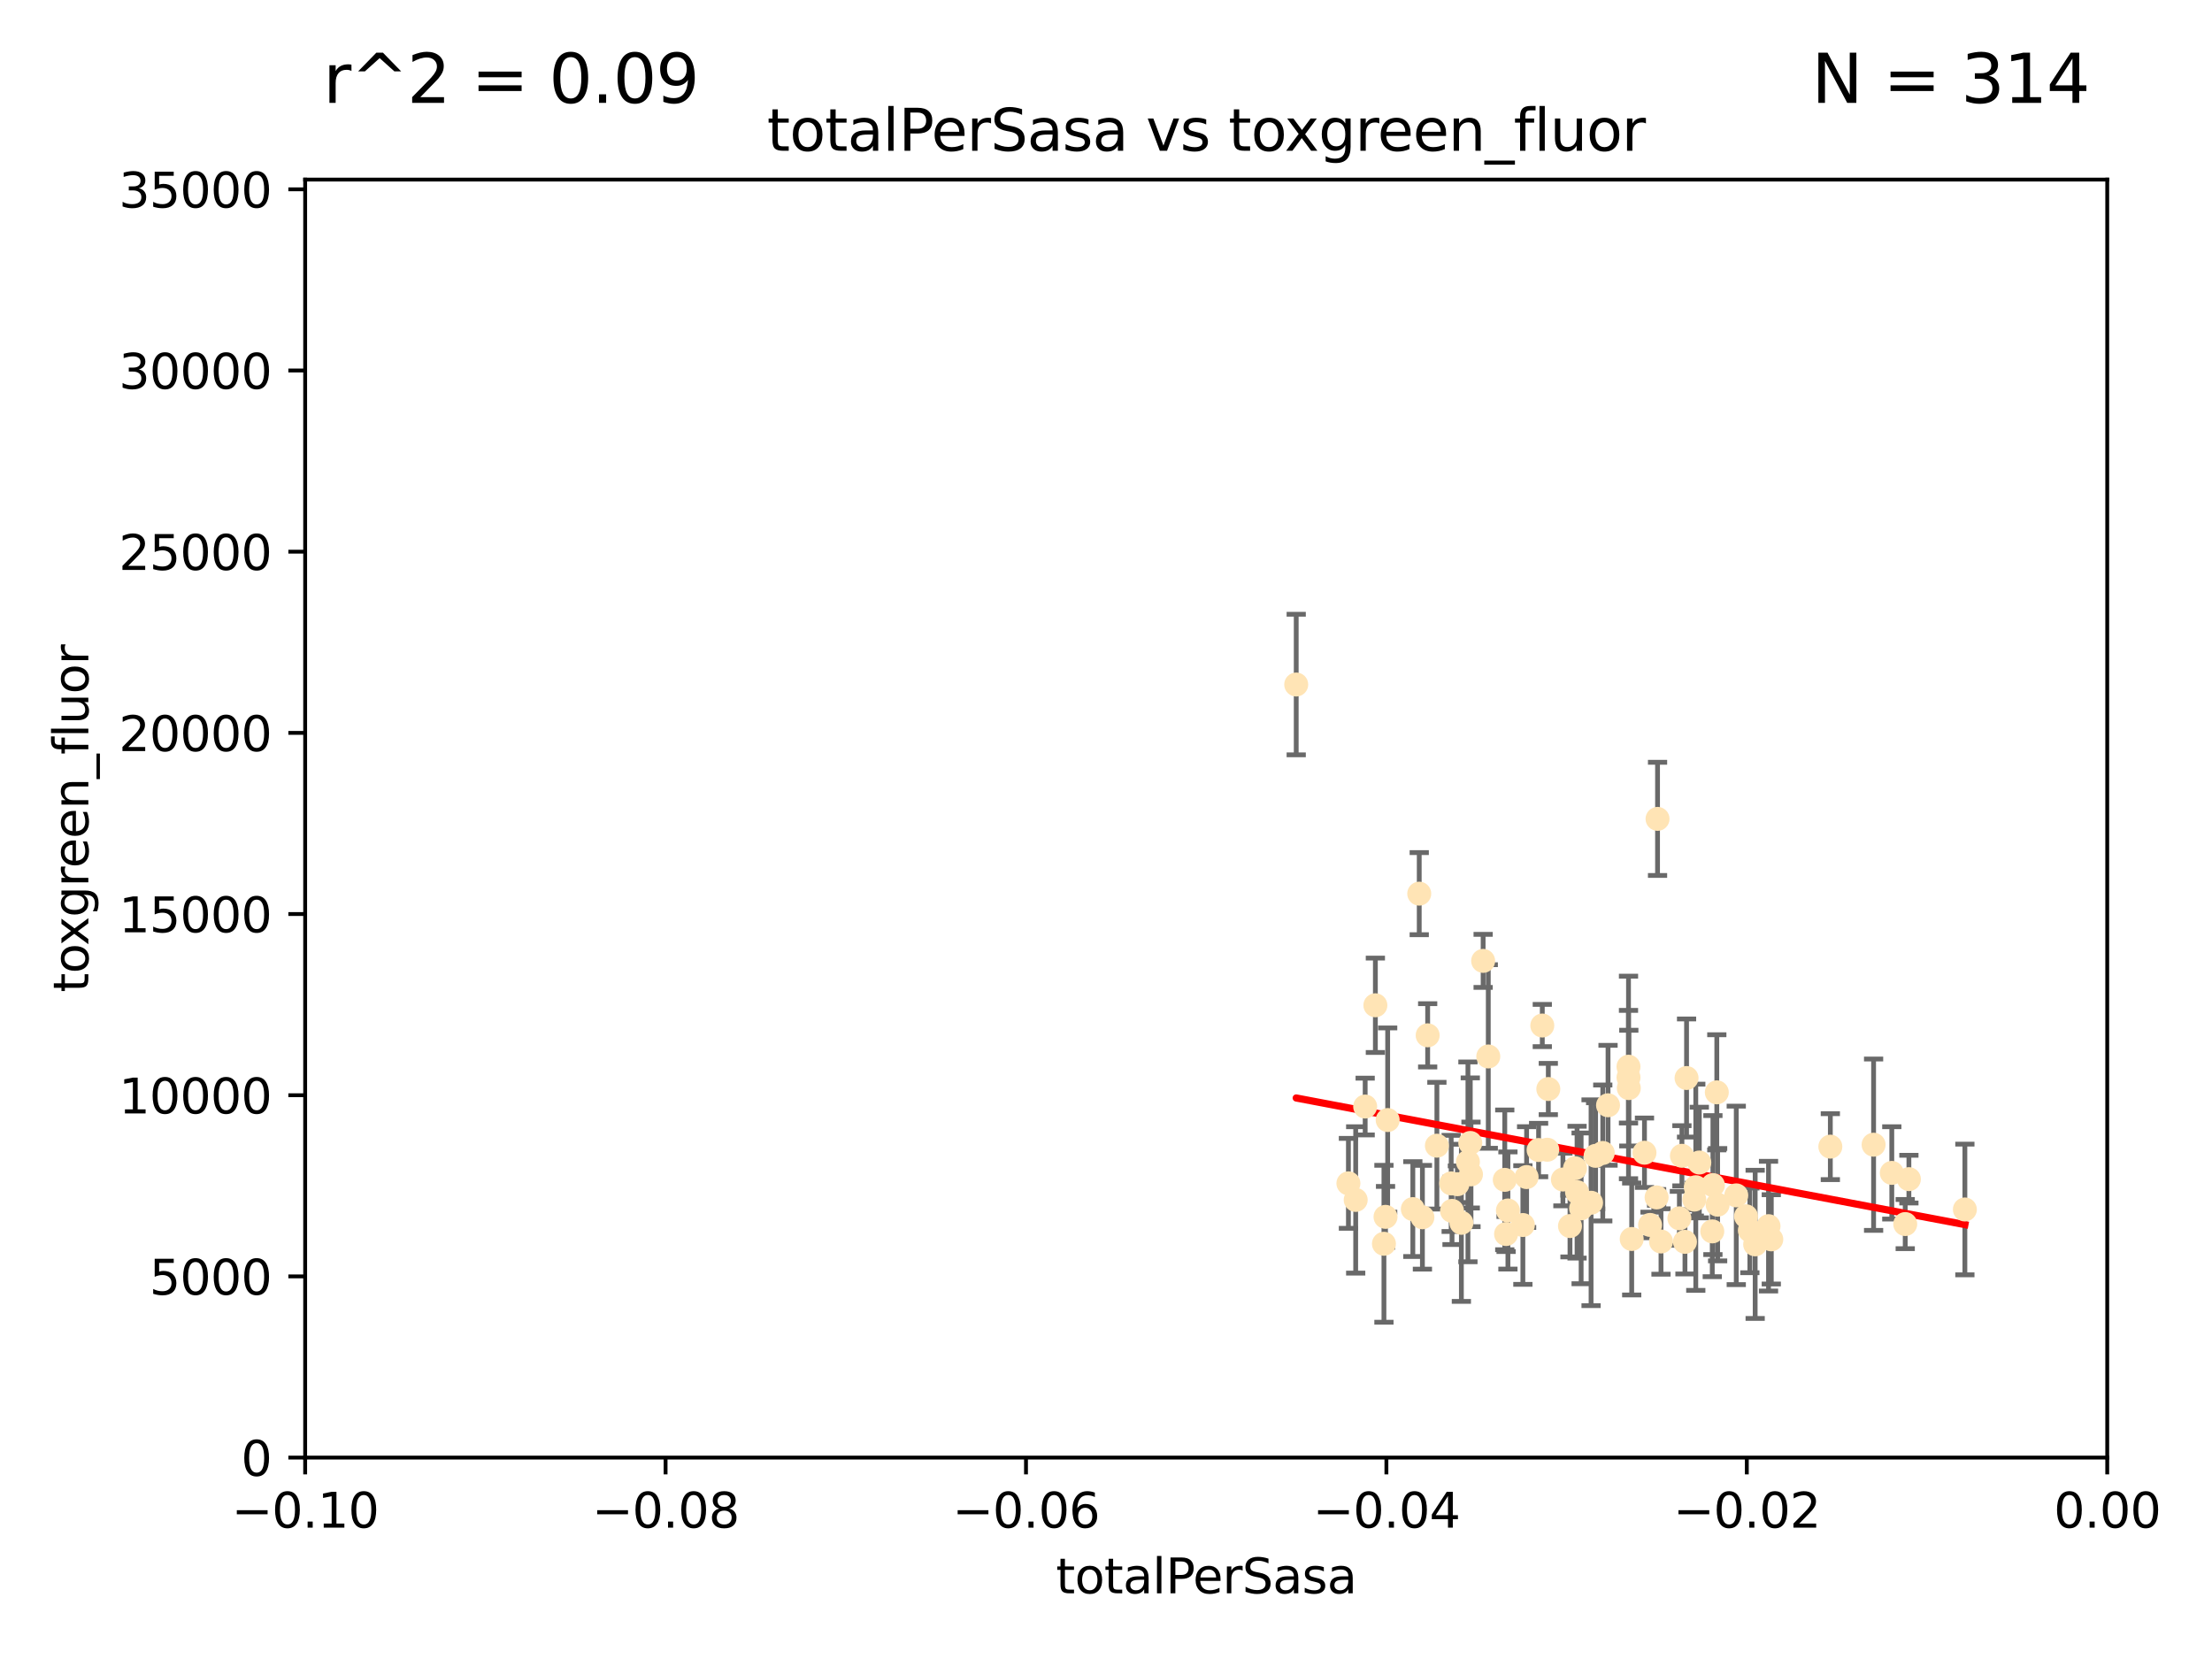 <?xml version="1.0" encoding="utf-8" standalone="no"?>
<!DOCTYPE svg PUBLIC "-//W3C//DTD SVG 1.1//EN"
  "http://www.w3.org/Graphics/SVG/1.1/DTD/svg11.dtd">
<svg xmlns:xlink="http://www.w3.org/1999/xlink" width="460.8pt" height="345.6pt" viewBox="0 0 460.8 345.6" xmlns="http://www.w3.org/2000/svg" version="1.1">
 <defs>
  <style type="text/css">*{stroke-linejoin: round; stroke-linecap: butt}</style>
 </defs>
 <g id="figure_1">
  <g id="patch_1">
   <path d="M 0 345.6 
L 460.8 345.6 
L 460.8 0 
L 0 0 
z
" style="fill: #ffffff"/>
  </g>
  <g id="axes_1">
   <g id="patch_2">
    <path d="M 63.571 303.64 
L 438.975 303.64 
L 438.975 37.411 
L 63.571 37.411 
z
" style="fill: #ffffff"/>
   </g>
   <g id="PathCollection_1">
    <defs>
     <path id="mf06cd97aeb" d="M 0 1.118 
C 0.297 1.118 0.581 1 0.791 0.791 
C 1 0.581 1.118 0.297 1.118 0 
C 1.118 -0.297 1 -0.581 0.791 -0.791 
C 0.581 -1 0.297 -1.118 0 -1.118 
C -0.297 -1.118 -0.581 -1 -0.791 -0.791 
C -1 -0.581 -1.118 -0.297 -1.118 0 
C -1.118 0.297 -1 0.581 -0.791 0.791 
C -0.581 1 -0.297 1.118 0 1.118 
z
" style="stroke: #ffe4b5"/>
    </defs>
    <g clip-path="url(#pb84478019d)">
     <use xlink:href="#mf06cd97aeb" x="284.39" y="230.512" style="fill: #ffe4b5; stroke: #ffe4b5"/>
     <use xlink:href="#mf06cd97aeb" x="289.078" y="233.326" style="fill: #ffe4b5; stroke: #ffe4b5"/>
     <use xlink:href="#mf06cd97aeb" x="270.025" y="142.599" style="fill: #ffe4b5; stroke: #ffe4b5"/>
     <use xlink:href="#mf06cd97aeb" x="280.899" y="246.513" style="fill: #ffe4b5; stroke: #ffe4b5"/>
     <use xlink:href="#mf06cd97aeb" x="288.299" y="259.1" style="fill: #ffe4b5; stroke: #ffe4b5"/>
     <use xlink:href="#mf06cd97aeb" x="302.483" y="252.25" style="fill: #ffe4b5; stroke: #ffe4b5"/>
     <use xlink:href="#mf06cd97aeb" x="296.316" y="253.578" style="fill: #ffe4b5; stroke: #ffe4b5"/>
     <use xlink:href="#mf06cd97aeb" x="297.409" y="215.675" style="fill: #ffe4b5; stroke: #ffe4b5"/>
     <use xlink:href="#mf06cd97aeb" x="286.516" y="209.418" style="fill: #ffe4b5; stroke: #ffe4b5"/>
     <use xlink:href="#mf06cd97aeb" x="308.965" y="200.169" style="fill: #ffe4b5; stroke: #ffe4b5"/>
     <use xlink:href="#mf06cd97aeb" x="304.432" y="254.736" style="fill: #ffe4b5; stroke: #ffe4b5"/>
     <use xlink:href="#mf06cd97aeb" x="306.432" y="244.641" style="fill: #ffe4b5; stroke: #ffe4b5"/>
     <use xlink:href="#mf06cd97aeb" x="303.604" y="246.695" style="fill: #ffe4b5; stroke: #ffe4b5"/>
     <use xlink:href="#mf06cd97aeb" x="317.243" y="255.194" style="fill: #ffe4b5; stroke: #ffe4b5"/>
     <use xlink:href="#mf06cd97aeb" x="295.653" y="186.164" style="fill: #ffe4b5; stroke: #ffe4b5"/>
     <use xlink:href="#mf06cd97aeb" x="294.318" y="251.873" style="fill: #ffe4b5; stroke: #ffe4b5"/>
     <use xlink:href="#mf06cd97aeb" x="313.471" y="245.785" style="fill: #ffe4b5; stroke: #ffe4b5"/>
     <use xlink:href="#mf06cd97aeb" x="322.33" y="239.511" style="fill: #ffe4b5; stroke: #ffe4b5"/>
     <use xlink:href="#mf06cd97aeb" x="314.128" y="252.168" style="fill: #ffe4b5; stroke: #ffe4b5"/>
     <use xlink:href="#mf06cd97aeb" x="305.797" y="242.038" style="fill: #ffe4b5; stroke: #ffe4b5"/>
     <use xlink:href="#mf06cd97aeb" x="302.307" y="246.526" style="fill: #ffe4b5; stroke: #ffe4b5"/>
     <use xlink:href="#mf06cd97aeb" x="288.63" y="253.493" style="fill: #ffe4b5; stroke: #ffe4b5"/>
     <use xlink:href="#mf06cd97aeb" x="299.33" y="238.667" style="fill: #ffe4b5; stroke: #ffe4b5"/>
     <use xlink:href="#mf06cd97aeb" x="310.037" y="220.081" style="fill: #ffe4b5; stroke: #ffe4b5"/>
     <use xlink:href="#mf06cd97aeb" x="328.107" y="243.37" style="fill: #ffe4b5; stroke: #ffe4b5"/>
     <use xlink:href="#mf06cd97aeb" x="306.286" y="238.096" style="fill: #ffe4b5; stroke: #ffe4b5"/>
     <use xlink:href="#mf06cd97aeb" x="322.541" y="226.862" style="fill: #ffe4b5; stroke: #ffe4b5"/>
     <use xlink:href="#mf06cd97aeb" x="313.744" y="257.071" style="fill: #ffe4b5; stroke: #ffe4b5"/>
     <use xlink:href="#mf06cd97aeb" x="327.058" y="255.411" style="fill: #ffe4b5; stroke: #ffe4b5"/>
     <use xlink:href="#mf06cd97aeb" x="332.397" y="240.784" style="fill: #ffe4b5; stroke: #ffe4b5"/>
     <use xlink:href="#mf06cd97aeb" x="325.581" y="245.717" style="fill: #ffe4b5; stroke: #ffe4b5"/>
     <use xlink:href="#mf06cd97aeb" x="334.983" y="230.248" style="fill: #ffe4b5; stroke: #ffe4b5"/>
     <use xlink:href="#mf06cd97aeb" x="339.247" y="224.454" style="fill: #ffe4b5; stroke: #ffe4b5"/>
     <use xlink:href="#mf06cd97aeb" x="339.311" y="226.673" style="fill: #ffe4b5; stroke: #ffe4b5"/>
     <use xlink:href="#mf06cd97aeb" x="320.518" y="239.57" style="fill: #ffe4b5; stroke: #ffe4b5"/>
     <use xlink:href="#mf06cd97aeb" x="318.02" y="245.207" style="fill: #ffe4b5; stroke: #ffe4b5"/>
     <use xlink:href="#mf06cd97aeb" x="333.886" y="240.184" style="fill: #ffe4b5; stroke: #ffe4b5"/>
     <use xlink:href="#mf06cd97aeb" x="282.415" y="249.966" style="fill: #ffe4b5; stroke: #ffe4b5"/>
     <use xlink:href="#mf06cd97aeb" x="328.529" y="248.35" style="fill: #ffe4b5; stroke: #ffe4b5"/>
     <use xlink:href="#mf06cd97aeb" x="342.575" y="240.133" style="fill: #ffe4b5; stroke: #ffe4b5"/>
     <use xlink:href="#mf06cd97aeb" x="339.914" y="258.105" style="fill: #ffe4b5; stroke: #ffe4b5"/>
     <use xlink:href="#mf06cd97aeb" x="339.245" y="222.211" style="fill: #ffe4b5; stroke: #ffe4b5"/>
     <use xlink:href="#mf06cd97aeb" x="329.378" y="251.723" style="fill: #ffe4b5; stroke: #ffe4b5"/>
     <use xlink:href="#mf06cd97aeb" x="331.449" y="250.554" style="fill: #ffe4b5; stroke: #ffe4b5"/>
     <use xlink:href="#mf06cd97aeb" x="353.998" y="242.174" style="fill: #ffe4b5; stroke: #ffe4b5"/>
     <use xlink:href="#mf06cd97aeb" x="345.296" y="170.586" style="fill: #ffe4b5; stroke: #ffe4b5"/>
     <use xlink:href="#mf06cd97aeb" x="350.376" y="240.771" style="fill: #ffe4b5; stroke: #ffe4b5"/>
     <use xlink:href="#mf06cd97aeb" x="356.698" y="256.522" style="fill: #ffe4b5; stroke: #ffe4b5"/>
     <use xlink:href="#mf06cd97aeb" x="352.953" y="249.896" style="fill: #ffe4b5; stroke: #ffe4b5"/>
     <use xlink:href="#mf06cd97aeb" x="345.099" y="249.439" style="fill: #ffe4b5; stroke: #ffe4b5"/>
     <use xlink:href="#mf06cd97aeb" x="351.34" y="224.57" style="fill: #ffe4b5; stroke: #ffe4b5"/>
     <use xlink:href="#mf06cd97aeb" x="357.642" y="227.553" style="fill: #ffe4b5; stroke: #ffe4b5"/>
     <use xlink:href="#mf06cd97aeb" x="351.008" y="258.701" style="fill: #ffe4b5; stroke: #ffe4b5"/>
     <use xlink:href="#mf06cd97aeb" x="361.694" y="249.018" style="fill: #ffe4b5; stroke: #ffe4b5"/>
     <use xlink:href="#mf06cd97aeb" x="363.723" y="253.376" style="fill: #ffe4b5; stroke: #ffe4b5"/>
     <use xlink:href="#mf06cd97aeb" x="349.846" y="253.804" style="fill: #ffe4b5; stroke: #ffe4b5"/>
     <use xlink:href="#mf06cd97aeb" x="356.831" y="246.875" style="fill: #ffe4b5; stroke: #ffe4b5"/>
     <use xlink:href="#mf06cd97aeb" x="364.53" y="256.316" style="fill: #ffe4b5; stroke: #ffe4b5"/>
     <use xlink:href="#mf06cd97aeb" x="321.289" y="213.635" style="fill: #ffe4b5; stroke: #ffe4b5"/>
     <use xlink:href="#mf06cd97aeb" x="357.814" y="250.957" style="fill: #ffe4b5; stroke: #ffe4b5"/>
     <use xlink:href="#mf06cd97aeb" x="365.633" y="259.223" style="fill: #ffe4b5; stroke: #ffe4b5"/>
     <use xlink:href="#mf06cd97aeb" x="353.263" y="247.324" style="fill: #ffe4b5; stroke: #ffe4b5"/>
     <use xlink:href="#mf06cd97aeb" x="368.993" y="258.18" style="fill: #ffe4b5; stroke: #ffe4b5"/>
     <use xlink:href="#mf06cd97aeb" x="346.017" y="258.627" style="fill: #ffe4b5; stroke: #ffe4b5"/>
     <use xlink:href="#mf06cd97aeb" x="368.416" y="255.432" style="fill: #ffe4b5; stroke: #ffe4b5"/>
     <use xlink:href="#mf06cd97aeb" x="343.735" y="255.174" style="fill: #ffe4b5; stroke: #ffe4b5"/>
     <use xlink:href="#mf06cd97aeb" x="381.293" y="238.868" style="fill: #ffe4b5; stroke: #ffe4b5"/>
     <use xlink:href="#mf06cd97aeb" x="390.305" y="238.461" style="fill: #ffe4b5; stroke: #ffe4b5"/>
     <use xlink:href="#mf06cd97aeb" x="396.893" y="254.995" style="fill: #ffe4b5; stroke: #ffe4b5"/>
     <use xlink:href="#mf06cd97aeb" x="397.658" y="245.636" style="fill: #ffe4b5; stroke: #ffe4b5"/>
     <use xlink:href="#mf06cd97aeb" x="394.096" y="244.334" style="fill: #ffe4b5; stroke: #ffe4b5"/>
     <use xlink:href="#mf06cd97aeb" x="409.32" y="251.956" style="fill: #ffe4b5; stroke: #ffe4b5"/>
    </g>
   </g>
   <g id="matplotlib.axis_1">
    <g id="xtick_1">
     <g id="line2d_1">
      <defs>
       <path id="me22b6d411d" d="M 0 0 
L 0 3.5 
" style="stroke: #000000; stroke-width: 0.8"/>
      </defs>
      <g>
       <use xlink:href="#me22b6d411d" x="63.571" y="303.64" style="stroke: #000000; stroke-width: 0.8"/>
      </g>
     </g>
     <g id="text_1">
      <!-- −0.10 -->
      <g transform="translate(48.249 318.238)scale(0.1 -0.1)">
       <defs>
        <path id="DejaVuSans-2212" d="M 678 2272 
L 4684 2272 
L 4684 1741 
L 678 1741 
L 678 2272 
z
" transform="scale(0.016)"/>
        <path id="DejaVuSans-30" d="M 2034 4250 
Q 1547 4250 1301 3770 
Q 1056 3291 1056 2328 
Q 1056 1369 1301 889 
Q 1547 409 2034 409 
Q 2525 409 2770 889 
Q 3016 1369 3016 2328 
Q 3016 3291 2770 3770 
Q 2525 4250 2034 4250 
z
M 2034 4750 
Q 2819 4750 3233 4129 
Q 3647 3509 3647 2328 
Q 3647 1150 3233 529 
Q 2819 -91 2034 -91 
Q 1250 -91 836 529 
Q 422 1150 422 2328 
Q 422 3509 836 4129 
Q 1250 4750 2034 4750 
z
" transform="scale(0.016)"/>
        <path id="DejaVuSans-2e" d="M 684 794 
L 1344 794 
L 1344 0 
L 684 0 
L 684 794 
z
" transform="scale(0.016)"/>
        <path id="DejaVuSans-31" d="M 794 531 
L 1825 531 
L 1825 4091 
L 703 3866 
L 703 4441 
L 1819 4666 
L 2450 4666 
L 2450 531 
L 3481 531 
L 3481 0 
L 794 0 
L 794 531 
z
" transform="scale(0.016)"/>
       </defs>
       <use xlink:href="#DejaVuSans-2212"/>
       <use xlink:href="#DejaVuSans-30" x="83.789"/>
       <use xlink:href="#DejaVuSans-2e" x="147.412"/>
       <use xlink:href="#DejaVuSans-31" x="179.199"/>
       <use xlink:href="#DejaVuSans-30" x="242.822"/>
      </g>
     </g>
    </g>
    <g id="xtick_2">
     <g id="line2d_2">
      <g>
       <use xlink:href="#me22b6d411d" x="138.652" y="303.64" style="stroke: #000000; stroke-width: 0.8"/>
      </g>
     </g>
     <g id="text_2">
      <!-- −0.08 -->
      <g transform="translate(123.329 318.238)scale(0.1 -0.1)">
       <defs>
        <path id="DejaVuSans-38" d="M 2034 2216 
Q 1584 2216 1326 1975 
Q 1069 1734 1069 1313 
Q 1069 891 1326 650 
Q 1584 409 2034 409 
Q 2484 409 2743 651 
Q 3003 894 3003 1313 
Q 3003 1734 2745 1975 
Q 2488 2216 2034 2216 
z
M 1403 2484 
Q 997 2584 770 2862 
Q 544 3141 544 3541 
Q 544 4100 942 4425 
Q 1341 4750 2034 4750 
Q 2731 4750 3128 4425 
Q 3525 4100 3525 3541 
Q 3525 3141 3298 2862 
Q 3072 2584 2669 2484 
Q 3125 2378 3379 2068 
Q 3634 1759 3634 1313 
Q 3634 634 3220 271 
Q 2806 -91 2034 -91 
Q 1263 -91 848 271 
Q 434 634 434 1313 
Q 434 1759 690 2068 
Q 947 2378 1403 2484 
z
M 1172 3481 
Q 1172 3119 1398 2916 
Q 1625 2713 2034 2713 
Q 2441 2713 2670 2916 
Q 2900 3119 2900 3481 
Q 2900 3844 2670 4047 
Q 2441 4250 2034 4250 
Q 1625 4250 1398 4047 
Q 1172 3844 1172 3481 
z
" transform="scale(0.016)"/>
       </defs>
       <use xlink:href="#DejaVuSans-2212"/>
       <use xlink:href="#DejaVuSans-30" x="83.789"/>
       <use xlink:href="#DejaVuSans-2e" x="147.412"/>
       <use xlink:href="#DejaVuSans-30" x="179.199"/>
       <use xlink:href="#DejaVuSans-38" x="242.822"/>
      </g>
     </g>
    </g>
    <g id="xtick_3">
     <g id="line2d_3">
      <g>
       <use xlink:href="#me22b6d411d" x="213.733" y="303.64" style="stroke: #000000; stroke-width: 0.8"/>
      </g>
     </g>
     <g id="text_3">
      <!-- −0.06 -->
      <g transform="translate(198.41 318.238)scale(0.1 -0.1)">
       <defs>
        <path id="DejaVuSans-36" d="M 2113 2584 
Q 1688 2584 1439 2293 
Q 1191 2003 1191 1497 
Q 1191 994 1439 701 
Q 1688 409 2113 409 
Q 2538 409 2786 701 
Q 3034 994 3034 1497 
Q 3034 2003 2786 2293 
Q 2538 2584 2113 2584 
z
M 3366 4563 
L 3366 3988 
Q 3128 4100 2886 4159 
Q 2644 4219 2406 4219 
Q 1781 4219 1451 3797 
Q 1122 3375 1075 2522 
Q 1259 2794 1537 2939 
Q 1816 3084 2150 3084 
Q 2853 3084 3261 2657 
Q 3669 2231 3669 1497 
Q 3669 778 3244 343 
Q 2819 -91 2113 -91 
Q 1303 -91 875 529 
Q 447 1150 447 2328 
Q 447 3434 972 4092 
Q 1497 4750 2381 4750 
Q 2619 4750 2861 4703 
Q 3103 4656 3366 4563 
z
" transform="scale(0.016)"/>
       </defs>
       <use xlink:href="#DejaVuSans-2212"/>
       <use xlink:href="#DejaVuSans-30" x="83.789"/>
       <use xlink:href="#DejaVuSans-2e" x="147.412"/>
       <use xlink:href="#DejaVuSans-30" x="179.199"/>
       <use xlink:href="#DejaVuSans-36" x="242.822"/>
      </g>
     </g>
    </g>
    <g id="xtick_4">
     <g id="line2d_4">
      <g>
       <use xlink:href="#me22b6d411d" x="288.813" y="303.64" style="stroke: #000000; stroke-width: 0.8"/>
      </g>
     </g>
     <g id="text_4">
      <!-- −0.04 -->
      <g transform="translate(273.491 318.238)scale(0.1 -0.1)">
       <defs>
        <path id="DejaVuSans-34" d="M 2419 4116 
L 825 1625 
L 2419 1625 
L 2419 4116 
z
M 2253 4666 
L 3047 4666 
L 3047 1625 
L 3713 1625 
L 3713 1100 
L 3047 1100 
L 3047 0 
L 2419 0 
L 2419 1100 
L 313 1100 
L 313 1709 
L 2253 4666 
z
" transform="scale(0.016)"/>
       </defs>
       <use xlink:href="#DejaVuSans-2212"/>
       <use xlink:href="#DejaVuSans-30" x="83.789"/>
       <use xlink:href="#DejaVuSans-2e" x="147.412"/>
       <use xlink:href="#DejaVuSans-30" x="179.199"/>
       <use xlink:href="#DejaVuSans-34" x="242.822"/>
      </g>
     </g>
    </g>
    <g id="xtick_5">
     <g id="line2d_5">
      <g>
       <use xlink:href="#me22b6d411d" x="363.894" y="303.64" style="stroke: #000000; stroke-width: 0.8"/>
      </g>
     </g>
     <g id="text_5">
      <!-- −0.02 -->
      <g transform="translate(348.572 318.238)scale(0.1 -0.1)">
       <defs>
        <path id="DejaVuSans-32" d="M 1228 531 
L 3431 531 
L 3431 0 
L 469 0 
L 469 531 
Q 828 903 1448 1529 
Q 2069 2156 2228 2338 
Q 2531 2678 2651 2914 
Q 2772 3150 2772 3378 
Q 2772 3750 2511 3984 
Q 2250 4219 1831 4219 
Q 1534 4219 1204 4116 
Q 875 4013 500 3803 
L 500 4441 
Q 881 4594 1212 4672 
Q 1544 4750 1819 4750 
Q 2544 4750 2975 4387 
Q 3406 4025 3406 3419 
Q 3406 3131 3298 2873 
Q 3191 2616 2906 2266 
Q 2828 2175 2409 1742 
Q 1991 1309 1228 531 
z
" transform="scale(0.016)"/>
       </defs>
       <use xlink:href="#DejaVuSans-2212"/>
       <use xlink:href="#DejaVuSans-30" x="83.789"/>
       <use xlink:href="#DejaVuSans-2e" x="147.412"/>
       <use xlink:href="#DejaVuSans-30" x="179.199"/>
       <use xlink:href="#DejaVuSans-32" x="242.822"/>
      </g>
     </g>
    </g>
    <g id="xtick_6">
     <g id="line2d_6">
      <g>
       <use xlink:href="#me22b6d411d" x="438.975" y="303.64" style="stroke: #000000; stroke-width: 0.8"/>
      </g>
     </g>
     <g id="text_6">
      <!-- 0.00 -->
      <g transform="translate(427.842 318.238)scale(0.1 -0.1)">
       <use xlink:href="#DejaVuSans-30"/>
       <use xlink:href="#DejaVuSans-2e" x="63.623"/>
       <use xlink:href="#DejaVuSans-30" x="95.41"/>
       <use xlink:href="#DejaVuSans-30" x="159.033"/>
      </g>
     </g>
    </g>
    <g id="text_7">
     <!-- totalPerSasa -->
     <g transform="translate(219.968 331.917)scale(0.1 -0.1)">
      <defs>
       <path id="DejaVuSans-74" d="M 1172 4494 
L 1172 3500 
L 2356 3500 
L 2356 3053 
L 1172 3053 
L 1172 1153 
Q 1172 725 1289 603 
Q 1406 481 1766 481 
L 2356 481 
L 2356 0 
L 1766 0 
Q 1100 0 847 248 
Q 594 497 594 1153 
L 594 3053 
L 172 3053 
L 172 3500 
L 594 3500 
L 594 4494 
L 1172 4494 
z
" transform="scale(0.016)"/>
       <path id="DejaVuSans-6f" d="M 1959 3097 
Q 1497 3097 1228 2736 
Q 959 2375 959 1747 
Q 959 1119 1226 758 
Q 1494 397 1959 397 
Q 2419 397 2687 759 
Q 2956 1122 2956 1747 
Q 2956 2369 2687 2733 
Q 2419 3097 1959 3097 
z
M 1959 3584 
Q 2709 3584 3137 3096 
Q 3566 2609 3566 1747 
Q 3566 888 3137 398 
Q 2709 -91 1959 -91 
Q 1206 -91 779 398 
Q 353 888 353 1747 
Q 353 2609 779 3096 
Q 1206 3584 1959 3584 
z
" transform="scale(0.016)"/>
       <path id="DejaVuSans-61" d="M 2194 1759 
Q 1497 1759 1228 1600 
Q 959 1441 959 1056 
Q 959 750 1161 570 
Q 1363 391 1709 391 
Q 2188 391 2477 730 
Q 2766 1069 2766 1631 
L 2766 1759 
L 2194 1759 
z
M 3341 1997 
L 3341 0 
L 2766 0 
L 2766 531 
Q 2569 213 2275 61 
Q 1981 -91 1556 -91 
Q 1019 -91 701 211 
Q 384 513 384 1019 
Q 384 1609 779 1909 
Q 1175 2209 1959 2209 
L 2766 2209 
L 2766 2266 
Q 2766 2663 2505 2880 
Q 2244 3097 1772 3097 
Q 1472 3097 1187 3025 
Q 903 2953 641 2809 
L 641 3341 
Q 956 3463 1253 3523 
Q 1550 3584 1831 3584 
Q 2591 3584 2966 3190 
Q 3341 2797 3341 1997 
z
" transform="scale(0.016)"/>
       <path id="DejaVuSans-6c" d="M 603 4863 
L 1178 4863 
L 1178 0 
L 603 0 
L 603 4863 
z
" transform="scale(0.016)"/>
       <path id="DejaVuSans-50" d="M 1259 4147 
L 1259 2394 
L 2053 2394 
Q 2494 2394 2734 2622 
Q 2975 2850 2975 3272 
Q 2975 3691 2734 3919 
Q 2494 4147 2053 4147 
L 1259 4147 
z
M 628 4666 
L 2053 4666 
Q 2838 4666 3239 4311 
Q 3641 3956 3641 3272 
Q 3641 2581 3239 2228 
Q 2838 1875 2053 1875 
L 1259 1875 
L 1259 0 
L 628 0 
L 628 4666 
z
" transform="scale(0.016)"/>
       <path id="DejaVuSans-65" d="M 3597 1894 
L 3597 1613 
L 953 1613 
Q 991 1019 1311 708 
Q 1631 397 2203 397 
Q 2534 397 2845 478 
Q 3156 559 3463 722 
L 3463 178 
Q 3153 47 2828 -22 
Q 2503 -91 2169 -91 
Q 1331 -91 842 396 
Q 353 884 353 1716 
Q 353 2575 817 3079 
Q 1281 3584 2069 3584 
Q 2775 3584 3186 3129 
Q 3597 2675 3597 1894 
z
M 3022 2063 
Q 3016 2534 2758 2815 
Q 2500 3097 2075 3097 
Q 1594 3097 1305 2825 
Q 1016 2553 972 2059 
L 3022 2063 
z
" transform="scale(0.016)"/>
       <path id="DejaVuSans-72" d="M 2631 2963 
Q 2534 3019 2420 3045 
Q 2306 3072 2169 3072 
Q 1681 3072 1420 2755 
Q 1159 2438 1159 1844 
L 1159 0 
L 581 0 
L 581 3500 
L 1159 3500 
L 1159 2956 
Q 1341 3275 1631 3429 
Q 1922 3584 2338 3584 
Q 2397 3584 2469 3576 
Q 2541 3569 2628 3553 
L 2631 2963 
z
" transform="scale(0.016)"/>
       <path id="DejaVuSans-53" d="M 3425 4513 
L 3425 3897 
Q 3066 4069 2747 4153 
Q 2428 4238 2131 4238 
Q 1616 4238 1336 4038 
Q 1056 3838 1056 3469 
Q 1056 3159 1242 3001 
Q 1428 2844 1947 2747 
L 2328 2669 
Q 3034 2534 3370 2195 
Q 3706 1856 3706 1288 
Q 3706 609 3251 259 
Q 2797 -91 1919 -91 
Q 1588 -91 1214 -16 
Q 841 59 441 206 
L 441 856 
Q 825 641 1194 531 
Q 1563 422 1919 422 
Q 2459 422 2753 634 
Q 3047 847 3047 1241 
Q 3047 1584 2836 1778 
Q 2625 1972 2144 2069 
L 1759 2144 
Q 1053 2284 737 2584 
Q 422 2884 422 3419 
Q 422 4038 858 4394 
Q 1294 4750 2059 4750 
Q 2388 4750 2728 4690 
Q 3069 4631 3425 4513 
z
" transform="scale(0.016)"/>
       <path id="DejaVuSans-73" d="M 2834 3397 
L 2834 2853 
Q 2591 2978 2328 3040 
Q 2066 3103 1784 3103 
Q 1356 3103 1142 2972 
Q 928 2841 928 2578 
Q 928 2378 1081 2264 
Q 1234 2150 1697 2047 
L 1894 2003 
Q 2506 1872 2764 1633 
Q 3022 1394 3022 966 
Q 3022 478 2636 193 
Q 2250 -91 1575 -91 
Q 1294 -91 989 -36 
Q 684 19 347 128 
L 347 722 
Q 666 556 975 473 
Q 1284 391 1588 391 
Q 1994 391 2212 530 
Q 2431 669 2431 922 
Q 2431 1156 2273 1281 
Q 2116 1406 1581 1522 
L 1381 1569 
Q 847 1681 609 1914 
Q 372 2147 372 2553 
Q 372 3047 722 3315 
Q 1072 3584 1716 3584 
Q 2034 3584 2315 3537 
Q 2597 3491 2834 3397 
z
" transform="scale(0.016)"/>
      </defs>
      <use xlink:href="#DejaVuSans-74"/>
      <use xlink:href="#DejaVuSans-6f" x="39.209"/>
      <use xlink:href="#DejaVuSans-74" x="100.391"/>
      <use xlink:href="#DejaVuSans-61" x="139.6"/>
      <use xlink:href="#DejaVuSans-6c" x="200.879"/>
      <use xlink:href="#DejaVuSans-50" x="228.662"/>
      <use xlink:href="#DejaVuSans-65" x="285.34"/>
      <use xlink:href="#DejaVuSans-72" x="346.863"/>
      <use xlink:href="#DejaVuSans-53" x="387.977"/>
      <use xlink:href="#DejaVuSans-61" x="451.453"/>
      <use xlink:href="#DejaVuSans-73" x="512.732"/>
      <use xlink:href="#DejaVuSans-61" x="564.832"/>
     </g>
    </g>
   </g>
   <g id="matplotlib.axis_2">
    <g id="ytick_1">
     <g id="line2d_7">
      <defs>
       <path id="meba3f87af3" d="M 0 0 
L -3.5 0 
" style="stroke: #000000; stroke-width: 0.8"/>
      </defs>
      <g>
       <use xlink:href="#meba3f87af3" x="63.571" y="303.64" style="stroke: #000000; stroke-width: 0.8"/>
      </g>
     </g>
     <g id="text_8">
      <!-- 0 -->
      <g transform="translate(50.209 307.439)scale(0.1 -0.1)">
       <use xlink:href="#DejaVuSans-30"/>
      </g>
     </g>
    </g>
    <g id="ytick_2">
     <g id="line2d_8">
      <g>
       <use xlink:href="#meba3f87af3" x="63.571" y="265.897" style="stroke: #000000; stroke-width: 0.8"/>
      </g>
     </g>
     <g id="text_9">
      <!-- 5000 -->
      <g transform="translate(31.121 269.696)scale(0.1 -0.1)">
       <defs>
        <path id="DejaVuSans-35" d="M 691 4666 
L 3169 4666 
L 3169 4134 
L 1269 4134 
L 1269 2991 
Q 1406 3038 1543 3061 
Q 1681 3084 1819 3084 
Q 2600 3084 3056 2656 
Q 3513 2228 3513 1497 
Q 3513 744 3044 326 
Q 2575 -91 1722 -91 
Q 1428 -91 1123 -41 
Q 819 9 494 109 
L 494 744 
Q 775 591 1075 516 
Q 1375 441 1709 441 
Q 2250 441 2565 725 
Q 2881 1009 2881 1497 
Q 2881 1984 2565 2268 
Q 2250 2553 1709 2553 
Q 1456 2553 1204 2497 
Q 953 2441 691 2322 
L 691 4666 
z
" transform="scale(0.016)"/>
       </defs>
       <use xlink:href="#DejaVuSans-35"/>
       <use xlink:href="#DejaVuSans-30" x="63.623"/>
       <use xlink:href="#DejaVuSans-30" x="127.246"/>
       <use xlink:href="#DejaVuSans-30" x="190.869"/>
      </g>
     </g>
    </g>
    <g id="ytick_3">
     <g id="line2d_9">
      <g>
       <use xlink:href="#meba3f87af3" x="63.571" y="228.154" style="stroke: #000000; stroke-width: 0.8"/>
      </g>
     </g>
     <g id="text_10">
      <!-- 10000 -->
      <g transform="translate(24.759 231.953)scale(0.1 -0.1)">
       <use xlink:href="#DejaVuSans-31"/>
       <use xlink:href="#DejaVuSans-30" x="63.623"/>
       <use xlink:href="#DejaVuSans-30" x="127.246"/>
       <use xlink:href="#DejaVuSans-30" x="190.869"/>
       <use xlink:href="#DejaVuSans-30" x="254.492"/>
      </g>
     </g>
    </g>
    <g id="ytick_4">
     <g id="line2d_10">
      <g>
       <use xlink:href="#meba3f87af3" x="63.571" y="190.411" style="stroke: #000000; stroke-width: 0.8"/>
      </g>
     </g>
     <g id="text_11">
      <!-- 15000 -->
      <g transform="translate(24.759 194.21)scale(0.1 -0.1)">
       <use xlink:href="#DejaVuSans-31"/>
       <use xlink:href="#DejaVuSans-35" x="63.623"/>
       <use xlink:href="#DejaVuSans-30" x="127.246"/>
       <use xlink:href="#DejaVuSans-30" x="190.869"/>
       <use xlink:href="#DejaVuSans-30" x="254.492"/>
      </g>
     </g>
    </g>
    <g id="ytick_5">
     <g id="line2d_11">
      <g>
       <use xlink:href="#meba3f87af3" x="63.571" y="152.668" style="stroke: #000000; stroke-width: 0.8"/>
      </g>
     </g>
     <g id="text_12">
      <!-- 20000 -->
      <g transform="translate(24.759 156.467)scale(0.1 -0.1)">
       <use xlink:href="#DejaVuSans-32"/>
       <use xlink:href="#DejaVuSans-30" x="63.623"/>
       <use xlink:href="#DejaVuSans-30" x="127.246"/>
       <use xlink:href="#DejaVuSans-30" x="190.869"/>
       <use xlink:href="#DejaVuSans-30" x="254.492"/>
      </g>
     </g>
    </g>
    <g id="ytick_6">
     <g id="line2d_12">
      <g>
       <use xlink:href="#meba3f87af3" x="63.571" y="114.925" style="stroke: #000000; stroke-width: 0.8"/>
      </g>
     </g>
     <g id="text_13">
      <!-- 25000 -->
      <g transform="translate(24.759 118.724)scale(0.1 -0.1)">
       <use xlink:href="#DejaVuSans-32"/>
       <use xlink:href="#DejaVuSans-35" x="63.623"/>
       <use xlink:href="#DejaVuSans-30" x="127.246"/>
       <use xlink:href="#DejaVuSans-30" x="190.869"/>
       <use xlink:href="#DejaVuSans-30" x="254.492"/>
      </g>
     </g>
    </g>
    <g id="ytick_7">
     <g id="line2d_13">
      <g>
       <use xlink:href="#meba3f87af3" x="63.571" y="77.181" style="stroke: #000000; stroke-width: 0.8"/>
      </g>
     </g>
     <g id="text_14">
      <!-- 30000 -->
      <g transform="translate(24.759 80.981)scale(0.1 -0.1)">
       <defs>
        <path id="DejaVuSans-33" d="M 2597 2516 
Q 3050 2419 3304 2112 
Q 3559 1806 3559 1356 
Q 3559 666 3084 287 
Q 2609 -91 1734 -91 
Q 1441 -91 1130 -33 
Q 819 25 488 141 
L 488 750 
Q 750 597 1062 519 
Q 1375 441 1716 441 
Q 2309 441 2620 675 
Q 2931 909 2931 1356 
Q 2931 1769 2642 2001 
Q 2353 2234 1838 2234 
L 1294 2234 
L 1294 2753 
L 1863 2753 
Q 2328 2753 2575 2939 
Q 2822 3125 2822 3475 
Q 2822 3834 2567 4026 
Q 2313 4219 1838 4219 
Q 1578 4219 1281 4162 
Q 984 4106 628 3988 
L 628 4550 
Q 988 4650 1302 4700 
Q 1616 4750 1894 4750 
Q 2613 4750 3031 4423 
Q 3450 4097 3450 3541 
Q 3450 3153 3228 2886 
Q 3006 2619 2597 2516 
z
" transform="scale(0.016)"/>
       </defs>
       <use xlink:href="#DejaVuSans-33"/>
       <use xlink:href="#DejaVuSans-30" x="63.623"/>
       <use xlink:href="#DejaVuSans-30" x="127.246"/>
       <use xlink:href="#DejaVuSans-30" x="190.869"/>
       <use xlink:href="#DejaVuSans-30" x="254.492"/>
      </g>
     </g>
    </g>
    <g id="ytick_8">
     <g id="line2d_14">
      <g>
       <use xlink:href="#meba3f87af3" x="63.571" y="39.438" style="stroke: #000000; stroke-width: 0.8"/>
      </g>
     </g>
     <g id="text_15">
      <!-- 35000 -->
      <g transform="translate(24.759 43.238)scale(0.1 -0.1)">
       <use xlink:href="#DejaVuSans-33"/>
       <use xlink:href="#DejaVuSans-35" x="63.623"/>
       <use xlink:href="#DejaVuSans-30" x="127.246"/>
       <use xlink:href="#DejaVuSans-30" x="190.869"/>
       <use xlink:href="#DejaVuSans-30" x="254.492"/>
      </g>
     </g>
    </g>
    <g id="text_16">
     <!-- toxgreen_fluor -->
     <g transform="translate(18.401 206.72)rotate(-90)scale(0.1 -0.1)">
      <defs>
       <path id="DejaVuSans-78" d="M 3513 3500 
L 2247 1797 
L 3578 0 
L 2900 0 
L 1881 1375 
L 863 0 
L 184 0 
L 1544 1831 
L 300 3500 
L 978 3500 
L 1906 2253 
L 2834 3500 
L 3513 3500 
z
" transform="scale(0.016)"/>
       <path id="DejaVuSans-67" d="M 2906 1791 
Q 2906 2416 2648 2759 
Q 2391 3103 1925 3103 
Q 1463 3103 1205 2759 
Q 947 2416 947 1791 
Q 947 1169 1205 825 
Q 1463 481 1925 481 
Q 2391 481 2648 825 
Q 2906 1169 2906 1791 
z
M 3481 434 
Q 3481 -459 3084 -895 
Q 2688 -1331 1869 -1331 
Q 1566 -1331 1297 -1286 
Q 1028 -1241 775 -1147 
L 775 -588 
Q 1028 -725 1275 -790 
Q 1522 -856 1778 -856 
Q 2344 -856 2625 -561 
Q 2906 -266 2906 331 
L 2906 616 
Q 2728 306 2450 153 
Q 2172 0 1784 0 
Q 1141 0 747 490 
Q 353 981 353 1791 
Q 353 2603 747 3093 
Q 1141 3584 1784 3584 
Q 2172 3584 2450 3431 
Q 2728 3278 2906 2969 
L 2906 3500 
L 3481 3500 
L 3481 434 
z
" transform="scale(0.016)"/>
       <path id="DejaVuSans-6e" d="M 3513 2113 
L 3513 0 
L 2938 0 
L 2938 2094 
Q 2938 2591 2744 2837 
Q 2550 3084 2163 3084 
Q 1697 3084 1428 2787 
Q 1159 2491 1159 1978 
L 1159 0 
L 581 0 
L 581 3500 
L 1159 3500 
L 1159 2956 
Q 1366 3272 1645 3428 
Q 1925 3584 2291 3584 
Q 2894 3584 3203 3211 
Q 3513 2838 3513 2113 
z
" transform="scale(0.016)"/>
       <path id="DejaVuSans-5f" d="M 3263 -1063 
L 3263 -1509 
L -63 -1509 
L -63 -1063 
L 3263 -1063 
z
" transform="scale(0.016)"/>
       <path id="DejaVuSans-66" d="M 2375 4863 
L 2375 4384 
L 1825 4384 
Q 1516 4384 1395 4259 
Q 1275 4134 1275 3809 
L 1275 3500 
L 2222 3500 
L 2222 3053 
L 1275 3053 
L 1275 0 
L 697 0 
L 697 3053 
L 147 3053 
L 147 3500 
L 697 3500 
L 697 3744 
Q 697 4328 969 4595 
Q 1241 4863 1831 4863 
L 2375 4863 
z
" transform="scale(0.016)"/>
       <path id="DejaVuSans-75" d="M 544 1381 
L 544 3500 
L 1119 3500 
L 1119 1403 
Q 1119 906 1312 657 
Q 1506 409 1894 409 
Q 2359 409 2629 706 
Q 2900 1003 2900 1516 
L 2900 3500 
L 3475 3500 
L 3475 0 
L 2900 0 
L 2900 538 
Q 2691 219 2414 64 
Q 2138 -91 1772 -91 
Q 1169 -91 856 284 
Q 544 659 544 1381 
z
M 1991 3584 
L 1991 3584 
z
" transform="scale(0.016)"/>
      </defs>
      <use xlink:href="#DejaVuSans-74"/>
      <use xlink:href="#DejaVuSans-6f" x="39.209"/>
      <use xlink:href="#DejaVuSans-78" x="97.266"/>
      <use xlink:href="#DejaVuSans-67" x="156.445"/>
      <use xlink:href="#DejaVuSans-72" x="219.922"/>
      <use xlink:href="#DejaVuSans-65" x="258.785"/>
      <use xlink:href="#DejaVuSans-65" x="320.309"/>
      <use xlink:href="#DejaVuSans-6e" x="381.832"/>
      <use xlink:href="#DejaVuSans-5f" x="445.211"/>
      <use xlink:href="#DejaVuSans-66" x="495.211"/>
      <use xlink:href="#DejaVuSans-6c" x="530.416"/>
      <use xlink:href="#DejaVuSans-75" x="558.199"/>
      <use xlink:href="#DejaVuSans-6f" x="621.578"/>
      <use xlink:href="#DejaVuSans-72" x="682.76"/>
     </g>
    </g>
   </g>
   <g id="LineCollection_1">
    <path d="M 284.39 236.426 
L 284.39 224.599 
" clip-path="url(#pb84478019d)" style="fill: none; stroke: #696969"/>
    <path d="M 289.078 252.512 
L 289.078 214.14 
" clip-path="url(#pb84478019d)" style="fill: none; stroke: #696969"/>
    <path d="M 270.025 157.242 
L 270.025 127.957 
" clip-path="url(#pb84478019d)" style="fill: none; stroke: #696969"/>
    <path d="M 280.899 255.88 
L 280.899 237.147 
" clip-path="url(#pb84478019d)" style="fill: none; stroke: #696969"/>
    <path d="M 288.299 275.444 
L 288.299 242.756 
" clip-path="url(#pb84478019d)" style="fill: none; stroke: #696969"/>
    <path d="M 302.483 259.258 
L 302.483 245.242 
" clip-path="url(#pb84478019d)" style="fill: none; stroke: #696969"/>
    <path d="M 296.316 264.386 
L 296.316 242.77 
" clip-path="url(#pb84478019d)" style="fill: none; stroke: #696969"/>
    <path d="M 297.409 222.264 
L 297.409 209.086 
" clip-path="url(#pb84478019d)" style="fill: none; stroke: #696969"/>
    <path d="M 286.516 219.25 
L 286.516 199.587 
" clip-path="url(#pb84478019d)" style="fill: none; stroke: #696969"/>
    <path d="M 308.965 205.695 
L 308.965 194.642 
" clip-path="url(#pb84478019d)" style="fill: none; stroke: #696969"/>
    <path d="M 304.432 271.106 
L 304.432 238.366 
" clip-path="url(#pb84478019d)" style="fill: none; stroke: #696969"/>
    <path d="M 306.432 255.534 
L 306.432 233.749 
" clip-path="url(#pb84478019d)" style="fill: none; stroke: #696969"/>
    <path d="M 303.604 250.509 
L 303.604 242.881 
" clip-path="url(#pb84478019d)" style="fill: none; stroke: #696969"/>
    <path d="M 317.243 267.551 
L 317.243 242.837 
" clip-path="url(#pb84478019d)" style="fill: none; stroke: #696969"/>
    <path d="M 295.653 194.716 
L 295.653 177.611 
" clip-path="url(#pb84478019d)" style="fill: none; stroke: #696969"/>
    <path d="M 294.318 261.757 
L 294.318 241.99 
" clip-path="url(#pb84478019d)" style="fill: none; stroke: #696969"/>
    <path d="M 313.471 260.341 
L 313.471 231.229 
" clip-path="url(#pb84478019d)" style="fill: none; stroke: #696969"/>
    <path d="M 322.33 239.932 
L 322.33 239.091 
" clip-path="url(#pb84478019d)" style="fill: none; stroke: #696969"/>
    <path d="M 314.128 264.37 
L 314.128 239.965 
" clip-path="url(#pb84478019d)" style="fill: none; stroke: #696969"/>
    <path d="M 305.797 262.845 
L 305.797 221.231 
" clip-path="url(#pb84478019d)" style="fill: none; stroke: #696969"/>
    <path d="M 302.307 256.54 
L 302.307 236.513 
" clip-path="url(#pb84478019d)" style="fill: none; stroke: #696969"/>
    <path d="M 288.63 259.828 
L 288.63 247.157 
" clip-path="url(#pb84478019d)" style="fill: none; stroke: #696969"/>
    <path d="M 299.33 251.868 
L 299.33 225.466 
" clip-path="url(#pb84478019d)" style="fill: none; stroke: #696969"/>
    <path d="M 310.037 239.201 
L 310.037 200.961 
" clip-path="url(#pb84478019d)" style="fill: none; stroke: #696969"/>
    <path d="M 328.107 244.507 
L 328.107 242.233 
" clip-path="url(#pb84478019d)" style="fill: none; stroke: #696969"/>
    <path d="M 306.286 251.645 
L 306.286 224.547 
" clip-path="url(#pb84478019d)" style="fill: none; stroke: #696969"/>
    <path d="M 322.541 232.203 
L 322.541 221.521 
" clip-path="url(#pb84478019d)" style="fill: none; stroke: #696969"/>
    <path d="M 313.744 260.724 
L 313.744 253.419 
" clip-path="url(#pb84478019d)" style="fill: none; stroke: #696969"/>
    <path d="M 327.058 261.837 
L 327.058 248.986 
" clip-path="url(#pb84478019d)" style="fill: none; stroke: #696969"/>
    <path d="M 332.397 251.834 
L 332.397 229.733 
" clip-path="url(#pb84478019d)" style="fill: none; stroke: #696969"/>
    <path d="M 325.581 251.194 
L 325.581 240.24 
" clip-path="url(#pb84478019d)" style="fill: none; stroke: #696969"/>
    <path d="M 334.983 242.738 
L 334.983 217.759 
" clip-path="url(#pb84478019d)" style="fill: none; stroke: #696969"/>
    <path d="M 339.247 245.552 
L 339.247 203.356 
" clip-path="url(#pb84478019d)" style="fill: none; stroke: #696969"/>
    <path d="M 339.311 238.721 
L 339.311 214.624 
" clip-path="url(#pb84478019d)" style="fill: none; stroke: #696969"/>
    <path d="M 320.518 245.135 
L 320.518 234.004 
" clip-path="url(#pb84478019d)" style="fill: none; stroke: #696969"/>
    <path d="M 318.02 255.702 
L 318.02 234.711 
" clip-path="url(#pb84478019d)" style="fill: none; stroke: #696969"/>
    <path d="M 333.886 254.343 
L 333.886 226.025 
" clip-path="url(#pb84478019d)" style="fill: none; stroke: #696969"/>
    <path d="M 282.415 265.213 
L 282.415 234.719 
" clip-path="url(#pb84478019d)" style="fill: none; stroke: #696969"/>
    <path d="M 328.529 262.081 
L 328.529 234.618 
" clip-path="url(#pb84478019d)" style="fill: none; stroke: #696969"/>
    <path d="M 342.575 247.36 
L 342.575 232.905 
" clip-path="url(#pb84478019d)" style="fill: none; stroke: #696969"/>
    <path d="M 339.914 269.761 
L 339.914 246.448 
" clip-path="url(#pb84478019d)" style="fill: none; stroke: #696969"/>
    <path d="M 339.245 233.941 
L 339.245 210.481 
" clip-path="url(#pb84478019d)" style="fill: none; stroke: #696969"/>
    <path d="M 329.378 267.424 
L 329.378 236.021 
" clip-path="url(#pb84478019d)" style="fill: none; stroke: #696969"/>
    <path d="M 331.449 271.991 
L 331.449 229.116 
" clip-path="url(#pb84478019d)" style="fill: none; stroke: #696969"/>
    <path d="M 353.998 253.697 
L 353.998 230.651 
" clip-path="url(#pb84478019d)" style="fill: none; stroke: #696969"/>
    <path d="M 345.296 182.373 
L 345.296 158.798 
" clip-path="url(#pb84478019d)" style="fill: none; stroke: #696969"/>
    <path d="M 350.376 247.039 
L 350.376 234.502 
" clip-path="url(#pb84478019d)" style="fill: none; stroke: #696969"/>
    <path d="M 356.698 265.958 
L 356.698 247.086 
" clip-path="url(#pb84478019d)" style="fill: none; stroke: #696969"/>
    <path d="M 352.953 253.317 
L 352.953 246.475 
" clip-path="url(#pb84478019d)" style="fill: none; stroke: #696969"/>
    <path d="M 345.099 251.082 
L 345.099 247.796 
" clip-path="url(#pb84478019d)" style="fill: none; stroke: #696969"/>
    <path d="M 351.34 236.869 
L 351.34 212.271 
" clip-path="url(#pb84478019d)" style="fill: none; stroke: #696969"/>
    <path d="M 357.642 239.549 
L 357.642 215.557 
" clip-path="url(#pb84478019d)" style="fill: none; stroke: #696969"/>
    <path d="M 351.008 265.387 
L 351.008 252.015 
" clip-path="url(#pb84478019d)" style="fill: none; stroke: #696969"/>
    <path d="M 361.694 267.609 
L 361.694 230.427 
" clip-path="url(#pb84478019d)" style="fill: none; stroke: #696969"/>
    <path d="M 363.723 254.397 
L 363.723 252.356 
" clip-path="url(#pb84478019d)" style="fill: none; stroke: #696969"/>
    <path d="M 349.846 259.421 
L 349.846 248.188 
" clip-path="url(#pb84478019d)" style="fill: none; stroke: #696969"/>
    <path d="M 356.831 261.349 
L 356.831 232.4 
" clip-path="url(#pb84478019d)" style="fill: none; stroke: #696969"/>
    <path d="M 364.53 265.132 
L 364.53 247.5 
" clip-path="url(#pb84478019d)" style="fill: none; stroke: #696969"/>
    <path d="M 321.289 218.032 
L 321.289 209.238 
" clip-path="url(#pb84478019d)" style="fill: none; stroke: #696969"/>
    <path d="M 357.814 262.66 
L 357.814 239.253 
" clip-path="url(#pb84478019d)" style="fill: none; stroke: #696969"/>
    <path d="M 365.633 274.655 
L 365.633 243.79 
" clip-path="url(#pb84478019d)" style="fill: none; stroke: #696969"/>
    <path d="M 353.263 268.803 
L 353.263 225.846 
" clip-path="url(#pb84478019d)" style="fill: none; stroke: #696969"/>
    <path d="M 368.993 267.48 
L 368.993 248.88 
" clip-path="url(#pb84478019d)" style="fill: none; stroke: #696969"/>
    <path d="M 346.017 265.443 
L 346.017 251.811 
" clip-path="url(#pb84478019d)" style="fill: none; stroke: #696969"/>
    <path d="M 368.416 268.944 
L 368.416 241.92 
" clip-path="url(#pb84478019d)" style="fill: none; stroke: #696969"/>
    <path d="M 343.735 257.838 
L 343.735 252.509 
" clip-path="url(#pb84478019d)" style="fill: none; stroke: #696969"/>
    <path d="M 381.293 245.736 
L 381.293 232 
" clip-path="url(#pb84478019d)" style="fill: none; stroke: #696969"/>
    <path d="M 390.305 256.306 
L 390.305 220.615 
" clip-path="url(#pb84478019d)" style="fill: none; stroke: #696969"/>
    <path d="M 396.893 260.116 
L 396.893 249.875 
" clip-path="url(#pb84478019d)" style="fill: none; stroke: #696969"/>
    <path d="M 397.658 250.61 
L 397.658 240.663 
" clip-path="url(#pb84478019d)" style="fill: none; stroke: #696969"/>
    <path d="M 394.096 253.949 
L 394.096 234.719 
" clip-path="url(#pb84478019d)" style="fill: none; stroke: #696969"/>
    <path d="M 409.32 265.567 
L 409.32 238.345 
" clip-path="url(#pb84478019d)" style="fill: none; stroke: #696969"/>
   </g>
   <g id="line2d_15">
    <defs>
     <path id="m33f68048de" d="M 2 0 
L -2 -0 
" style="stroke: #696969"/>
    </defs>
    <g clip-path="url(#pb84478019d)">
     <use xlink:href="#m33f68048de" x="284.39" y="236.426" style="fill: #696969; stroke: #696969"/>
     <use xlink:href="#m33f68048de" x="289.078" y="252.512" style="fill: #696969; stroke: #696969"/>
     <use xlink:href="#m33f68048de" x="270.025" y="157.242" style="fill: #696969; stroke: #696969"/>
     <use xlink:href="#m33f68048de" x="280.899" y="255.88" style="fill: #696969; stroke: #696969"/>
     <use xlink:href="#m33f68048de" x="288.299" y="275.444" style="fill: #696969; stroke: #696969"/>
     <use xlink:href="#m33f68048de" x="302.483" y="259.258" style="fill: #696969; stroke: #696969"/>
     <use xlink:href="#m33f68048de" x="296.316" y="264.386" style="fill: #696969; stroke: #696969"/>
     <use xlink:href="#m33f68048de" x="297.409" y="222.264" style="fill: #696969; stroke: #696969"/>
     <use xlink:href="#m33f68048de" x="286.516" y="219.25" style="fill: #696969; stroke: #696969"/>
     <use xlink:href="#m33f68048de" x="308.965" y="205.695" style="fill: #696969; stroke: #696969"/>
     <use xlink:href="#m33f68048de" x="304.432" y="271.106" style="fill: #696969; stroke: #696969"/>
     <use xlink:href="#m33f68048de" x="306.432" y="255.534" style="fill: #696969; stroke: #696969"/>
     <use xlink:href="#m33f68048de" x="303.604" y="250.509" style="fill: #696969; stroke: #696969"/>
     <use xlink:href="#m33f68048de" x="317.243" y="267.551" style="fill: #696969; stroke: #696969"/>
     <use xlink:href="#m33f68048de" x="295.653" y="194.716" style="fill: #696969; stroke: #696969"/>
     <use xlink:href="#m33f68048de" x="294.318" y="261.757" style="fill: #696969; stroke: #696969"/>
     <use xlink:href="#m33f68048de" x="313.471" y="260.341" style="fill: #696969; stroke: #696969"/>
     <use xlink:href="#m33f68048de" x="322.33" y="239.932" style="fill: #696969; stroke: #696969"/>
     <use xlink:href="#m33f68048de" x="314.128" y="264.37" style="fill: #696969; stroke: #696969"/>
     <use xlink:href="#m33f68048de" x="305.797" y="262.845" style="fill: #696969; stroke: #696969"/>
     <use xlink:href="#m33f68048de" x="302.307" y="256.54" style="fill: #696969; stroke: #696969"/>
     <use xlink:href="#m33f68048de" x="288.63" y="259.828" style="fill: #696969; stroke: #696969"/>
     <use xlink:href="#m33f68048de" x="299.33" y="251.868" style="fill: #696969; stroke: #696969"/>
     <use xlink:href="#m33f68048de" x="310.037" y="239.201" style="fill: #696969; stroke: #696969"/>
     <use xlink:href="#m33f68048de" x="328.107" y="244.507" style="fill: #696969; stroke: #696969"/>
     <use xlink:href="#m33f68048de" x="306.286" y="251.645" style="fill: #696969; stroke: #696969"/>
     <use xlink:href="#m33f68048de" x="322.541" y="232.203" style="fill: #696969; stroke: #696969"/>
     <use xlink:href="#m33f68048de" x="313.744" y="260.724" style="fill: #696969; stroke: #696969"/>
     <use xlink:href="#m33f68048de" x="327.058" y="261.837" style="fill: #696969; stroke: #696969"/>
     <use xlink:href="#m33f68048de" x="332.397" y="251.834" style="fill: #696969; stroke: #696969"/>
     <use xlink:href="#m33f68048de" x="325.581" y="251.194" style="fill: #696969; stroke: #696969"/>
     <use xlink:href="#m33f68048de" x="334.983" y="242.738" style="fill: #696969; stroke: #696969"/>
     <use xlink:href="#m33f68048de" x="339.247" y="245.552" style="fill: #696969; stroke: #696969"/>
     <use xlink:href="#m33f68048de" x="339.311" y="238.721" style="fill: #696969; stroke: #696969"/>
     <use xlink:href="#m33f68048de" x="320.518" y="245.135" style="fill: #696969; stroke: #696969"/>
     <use xlink:href="#m33f68048de" x="318.02" y="255.702" style="fill: #696969; stroke: #696969"/>
     <use xlink:href="#m33f68048de" x="333.886" y="254.343" style="fill: #696969; stroke: #696969"/>
     <use xlink:href="#m33f68048de" x="282.415" y="265.213" style="fill: #696969; stroke: #696969"/>
     <use xlink:href="#m33f68048de" x="328.529" y="262.081" style="fill: #696969; stroke: #696969"/>
     <use xlink:href="#m33f68048de" x="342.575" y="247.36" style="fill: #696969; stroke: #696969"/>
     <use xlink:href="#m33f68048de" x="339.914" y="269.761" style="fill: #696969; stroke: #696969"/>
     <use xlink:href="#m33f68048de" x="339.245" y="233.941" style="fill: #696969; stroke: #696969"/>
     <use xlink:href="#m33f68048de" x="329.378" y="267.424" style="fill: #696969; stroke: #696969"/>
     <use xlink:href="#m33f68048de" x="331.449" y="271.991" style="fill: #696969; stroke: #696969"/>
     <use xlink:href="#m33f68048de" x="353.998" y="253.697" style="fill: #696969; stroke: #696969"/>
     <use xlink:href="#m33f68048de" x="345.296" y="182.373" style="fill: #696969; stroke: #696969"/>
     <use xlink:href="#m33f68048de" x="350.376" y="247.039" style="fill: #696969; stroke: #696969"/>
     <use xlink:href="#m33f68048de" x="356.698" y="265.958" style="fill: #696969; stroke: #696969"/>
     <use xlink:href="#m33f68048de" x="352.953" y="253.317" style="fill: #696969; stroke: #696969"/>
     <use xlink:href="#m33f68048de" x="345.099" y="251.082" style="fill: #696969; stroke: #696969"/>
     <use xlink:href="#m33f68048de" x="351.34" y="236.869" style="fill: #696969; stroke: #696969"/>
     <use xlink:href="#m33f68048de" x="357.642" y="239.549" style="fill: #696969; stroke: #696969"/>
     <use xlink:href="#m33f68048de" x="351.008" y="265.387" style="fill: #696969; stroke: #696969"/>
     <use xlink:href="#m33f68048de" x="361.694" y="267.609" style="fill: #696969; stroke: #696969"/>
     <use xlink:href="#m33f68048de" x="363.723" y="254.397" style="fill: #696969; stroke: #696969"/>
     <use xlink:href="#m33f68048de" x="349.846" y="259.421" style="fill: #696969; stroke: #696969"/>
     <use xlink:href="#m33f68048de" x="356.831" y="261.349" style="fill: #696969; stroke: #696969"/>
     <use xlink:href="#m33f68048de" x="364.53" y="265.132" style="fill: #696969; stroke: #696969"/>
     <use xlink:href="#m33f68048de" x="321.289" y="218.032" style="fill: #696969; stroke: #696969"/>
     <use xlink:href="#m33f68048de" x="357.814" y="262.66" style="fill: #696969; stroke: #696969"/>
     <use xlink:href="#m33f68048de" x="365.633" y="274.655" style="fill: #696969; stroke: #696969"/>
     <use xlink:href="#m33f68048de" x="353.263" y="268.803" style="fill: #696969; stroke: #696969"/>
     <use xlink:href="#m33f68048de" x="368.993" y="267.48" style="fill: #696969; stroke: #696969"/>
     <use xlink:href="#m33f68048de" x="346.017" y="265.443" style="fill: #696969; stroke: #696969"/>
     <use xlink:href="#m33f68048de" x="368.416" y="268.944" style="fill: #696969; stroke: #696969"/>
     <use xlink:href="#m33f68048de" x="343.735" y="257.838" style="fill: #696969; stroke: #696969"/>
     <use xlink:href="#m33f68048de" x="381.293" y="245.736" style="fill: #696969; stroke: #696969"/>
     <use xlink:href="#m33f68048de" x="390.305" y="256.306" style="fill: #696969; stroke: #696969"/>
     <use xlink:href="#m33f68048de" x="396.893" y="260.116" style="fill: #696969; stroke: #696969"/>
     <use xlink:href="#m33f68048de" x="397.658" y="250.61" style="fill: #696969; stroke: #696969"/>
     <use xlink:href="#m33f68048de" x="394.096" y="253.949" style="fill: #696969; stroke: #696969"/>
     <use xlink:href="#m33f68048de" x="409.32" y="265.567" style="fill: #696969; stroke: #696969"/>
    </g>
   </g>
   <g id="line2d_16">
    <g clip-path="url(#pb84478019d)">
     <use xlink:href="#m33f68048de" x="284.39" y="224.599" style="fill: #696969; stroke: #696969"/>
     <use xlink:href="#m33f68048de" x="289.078" y="214.14" style="fill: #696969; stroke: #696969"/>
     <use xlink:href="#m33f68048de" x="270.025" y="127.957" style="fill: #696969; stroke: #696969"/>
     <use xlink:href="#m33f68048de" x="280.899" y="237.147" style="fill: #696969; stroke: #696969"/>
     <use xlink:href="#m33f68048de" x="288.299" y="242.756" style="fill: #696969; stroke: #696969"/>
     <use xlink:href="#m33f68048de" x="302.483" y="245.242" style="fill: #696969; stroke: #696969"/>
     <use xlink:href="#m33f68048de" x="296.316" y="242.77" style="fill: #696969; stroke: #696969"/>
     <use xlink:href="#m33f68048de" x="297.409" y="209.086" style="fill: #696969; stroke: #696969"/>
     <use xlink:href="#m33f68048de" x="286.516" y="199.587" style="fill: #696969; stroke: #696969"/>
     <use xlink:href="#m33f68048de" x="308.965" y="194.642" style="fill: #696969; stroke: #696969"/>
     <use xlink:href="#m33f68048de" x="304.432" y="238.366" style="fill: #696969; stroke: #696969"/>
     <use xlink:href="#m33f68048de" x="306.432" y="233.749" style="fill: #696969; stroke: #696969"/>
     <use xlink:href="#m33f68048de" x="303.604" y="242.881" style="fill: #696969; stroke: #696969"/>
     <use xlink:href="#m33f68048de" x="317.243" y="242.837" style="fill: #696969; stroke: #696969"/>
     <use xlink:href="#m33f68048de" x="295.653" y="177.611" style="fill: #696969; stroke: #696969"/>
     <use xlink:href="#m33f68048de" x="294.318" y="241.99" style="fill: #696969; stroke: #696969"/>
     <use xlink:href="#m33f68048de" x="313.471" y="231.229" style="fill: #696969; stroke: #696969"/>
     <use xlink:href="#m33f68048de" x="322.33" y="239.091" style="fill: #696969; stroke: #696969"/>
     <use xlink:href="#m33f68048de" x="314.128" y="239.965" style="fill: #696969; stroke: #696969"/>
     <use xlink:href="#m33f68048de" x="305.797" y="221.231" style="fill: #696969; stroke: #696969"/>
     <use xlink:href="#m33f68048de" x="302.307" y="236.513" style="fill: #696969; stroke: #696969"/>
     <use xlink:href="#m33f68048de" x="288.63" y="247.157" style="fill: #696969; stroke: #696969"/>
     <use xlink:href="#m33f68048de" x="299.33" y="225.466" style="fill: #696969; stroke: #696969"/>
     <use xlink:href="#m33f68048de" x="310.037" y="200.961" style="fill: #696969; stroke: #696969"/>
     <use xlink:href="#m33f68048de" x="328.107" y="242.233" style="fill: #696969; stroke: #696969"/>
     <use xlink:href="#m33f68048de" x="306.286" y="224.547" style="fill: #696969; stroke: #696969"/>
     <use xlink:href="#m33f68048de" x="322.541" y="221.521" style="fill: #696969; stroke: #696969"/>
     <use xlink:href="#m33f68048de" x="313.744" y="253.419" style="fill: #696969; stroke: #696969"/>
     <use xlink:href="#m33f68048de" x="327.058" y="248.986" style="fill: #696969; stroke: #696969"/>
     <use xlink:href="#m33f68048de" x="332.397" y="229.733" style="fill: #696969; stroke: #696969"/>
     <use xlink:href="#m33f68048de" x="325.581" y="240.24" style="fill: #696969; stroke: #696969"/>
     <use xlink:href="#m33f68048de" x="334.983" y="217.759" style="fill: #696969; stroke: #696969"/>
     <use xlink:href="#m33f68048de" x="339.247" y="203.356" style="fill: #696969; stroke: #696969"/>
     <use xlink:href="#m33f68048de" x="339.311" y="214.624" style="fill: #696969; stroke: #696969"/>
     <use xlink:href="#m33f68048de" x="320.518" y="234.004" style="fill: #696969; stroke: #696969"/>
     <use xlink:href="#m33f68048de" x="318.02" y="234.711" style="fill: #696969; stroke: #696969"/>
     <use xlink:href="#m33f68048de" x="333.886" y="226.025" style="fill: #696969; stroke: #696969"/>
     <use xlink:href="#m33f68048de" x="282.415" y="234.719" style="fill: #696969; stroke: #696969"/>
     <use xlink:href="#m33f68048de" x="328.529" y="234.618" style="fill: #696969; stroke: #696969"/>
     <use xlink:href="#m33f68048de" x="342.575" y="232.905" style="fill: #696969; stroke: #696969"/>
     <use xlink:href="#m33f68048de" x="339.914" y="246.448" style="fill: #696969; stroke: #696969"/>
     <use xlink:href="#m33f68048de" x="339.245" y="210.481" style="fill: #696969; stroke: #696969"/>
     <use xlink:href="#m33f68048de" x="329.378" y="236.021" style="fill: #696969; stroke: #696969"/>
     <use xlink:href="#m33f68048de" x="331.449" y="229.116" style="fill: #696969; stroke: #696969"/>
     <use xlink:href="#m33f68048de" x="353.998" y="230.651" style="fill: #696969; stroke: #696969"/>
     <use xlink:href="#m33f68048de" x="345.296" y="158.798" style="fill: #696969; stroke: #696969"/>
     <use xlink:href="#m33f68048de" x="350.376" y="234.502" style="fill: #696969; stroke: #696969"/>
     <use xlink:href="#m33f68048de" x="356.698" y="247.086" style="fill: #696969; stroke: #696969"/>
     <use xlink:href="#m33f68048de" x="352.953" y="246.475" style="fill: #696969; stroke: #696969"/>
     <use xlink:href="#m33f68048de" x="345.099" y="247.796" style="fill: #696969; stroke: #696969"/>
     <use xlink:href="#m33f68048de" x="351.34" y="212.271" style="fill: #696969; stroke: #696969"/>
     <use xlink:href="#m33f68048de" x="357.642" y="215.557" style="fill: #696969; stroke: #696969"/>
     <use xlink:href="#m33f68048de" x="351.008" y="252.015" style="fill: #696969; stroke: #696969"/>
     <use xlink:href="#m33f68048de" x="361.694" y="230.427" style="fill: #696969; stroke: #696969"/>
     <use xlink:href="#m33f68048de" x="363.723" y="252.356" style="fill: #696969; stroke: #696969"/>
     <use xlink:href="#m33f68048de" x="349.846" y="248.188" style="fill: #696969; stroke: #696969"/>
     <use xlink:href="#m33f68048de" x="356.831" y="232.4" style="fill: #696969; stroke: #696969"/>
     <use xlink:href="#m33f68048de" x="364.53" y="247.5" style="fill: #696969; stroke: #696969"/>
     <use xlink:href="#m33f68048de" x="321.289" y="209.238" style="fill: #696969; stroke: #696969"/>
     <use xlink:href="#m33f68048de" x="357.814" y="239.253" style="fill: #696969; stroke: #696969"/>
     <use xlink:href="#m33f68048de" x="365.633" y="243.79" style="fill: #696969; stroke: #696969"/>
     <use xlink:href="#m33f68048de" x="353.263" y="225.846" style="fill: #696969; stroke: #696969"/>
     <use xlink:href="#m33f68048de" x="368.993" y="248.88" style="fill: #696969; stroke: #696969"/>
     <use xlink:href="#m33f68048de" x="346.017" y="251.811" style="fill: #696969; stroke: #696969"/>
     <use xlink:href="#m33f68048de" x="368.416" y="241.92" style="fill: #696969; stroke: #696969"/>
     <use xlink:href="#m33f68048de" x="343.735" y="252.509" style="fill: #696969; stroke: #696969"/>
     <use xlink:href="#m33f68048de" x="381.293" y="232" style="fill: #696969; stroke: #696969"/>
     <use xlink:href="#m33f68048de" x="390.305" y="220.615" style="fill: #696969; stroke: #696969"/>
     <use xlink:href="#m33f68048de" x="396.893" y="249.875" style="fill: #696969; stroke: #696969"/>
     <use xlink:href="#m33f68048de" x="397.658" y="240.663" style="fill: #696969; stroke: #696969"/>
     <use xlink:href="#m33f68048de" x="394.096" y="234.719" style="fill: #696969; stroke: #696969"/>
     <use xlink:href="#m33f68048de" x="409.32" y="238.345" style="fill: #696969; stroke: #696969"/>
    </g>
   </g>
   <g id="line2d_17">
    <path d="M 284.39 231.45 
L 289.078 232.338 
L 270.025 228.729 
L 280.899 230.788 
L 288.299 232.19 
L 302.483 234.877 
L 296.316 233.709 
L 297.409 233.916 
L 286.516 231.852 
L 308.965 236.105 
L 304.432 235.246 
L 306.432 235.625 
L 303.604 235.089 
L 317.243 237.672 
L 295.653 233.583 
L 294.318 233.33 
L 313.471 236.958 
L 322.33 238.636 
L 314.128 237.082 
L 305.797 235.504 
L 302.307 234.843 
L 288.63 232.253 
L 299.33 234.28 
L 310.037 236.307 
L 328.107 239.73 
L 306.286 235.597 
L 322.541 238.676 
L 313.744 237.01 
L 327.058 239.532 
L 332.397 240.543 
L 325.581 239.252 
L 334.983 241.033 
L 339.247 241.84 
L 339.311 241.852 
L 320.518 238.293 
L 318.02 237.82 
L 333.886 240.825 
L 282.415 231.075 
L 328.529 239.81 
L 342.575 242.471 
L 339.914 241.967 
L 339.245 241.84 
L 329.378 239.971 
L 331.449 240.363 
L 353.998 244.634 
L 345.296 242.986 
L 350.376 243.948 
L 356.698 245.146 
L 352.953 244.436 
L 345.099 242.949 
L 351.34 244.131 
L 357.642 245.325 
L 351.008 244.068 
L 361.694 246.092 
L 363.723 246.476 
L 349.846 243.848 
L 356.831 245.171 
L 364.53 246.629 
L 321.289 238.439 
L 357.814 245.357 
L 365.633 246.838 
L 353.263 244.495 
L 368.993 247.475 
L 346.017 243.123 
L 368.416 247.365 
L 343.735 242.69 
L 381.293 249.804 
L 390.305 251.511 
L 396.893 252.759 
L 397.658 252.904 
L 394.096 252.229 
L 409.32 255.113 
" clip-path="url(#pb84478019d)" style="fill: none; stroke: #ff0000; stroke-width: 1.5; stroke-linecap: square"/>
   </g>
   <g id="line2d_18">
    <defs>
     <path id="m61ec2c30a1" d="M 0 2 
C 0.53 2 1.039 1.789 1.414 1.414 
C 1.789 1.039 2 0.53 2 0 
C 2 -0.53 1.789 -1.039 1.414 -1.414 
C 1.039 -1.789 0.53 -2 0 -2 
C -0.53 -2 -1.039 -1.789 -1.414 -1.414 
C -1.789 -1.039 -2 -0.53 -2 0 
C -2 0.53 -1.789 1.039 -1.414 1.414 
C -1.039 1.789 -0.53 2 0 2 
z
" style="stroke: #ffe4b5"/>
    </defs>
    <g clip-path="url(#pb84478019d)">
     <use xlink:href="#m61ec2c30a1" x="284.39" y="230.512" style="fill: #ffe4b5; stroke: #ffe4b5"/>
     <use xlink:href="#m61ec2c30a1" x="289.078" y="233.326" style="fill: #ffe4b5; stroke: #ffe4b5"/>
     <use xlink:href="#m61ec2c30a1" x="270.025" y="142.599" style="fill: #ffe4b5; stroke: #ffe4b5"/>
     <use xlink:href="#m61ec2c30a1" x="280.899" y="246.513" style="fill: #ffe4b5; stroke: #ffe4b5"/>
     <use xlink:href="#m61ec2c30a1" x="288.299" y="259.1" style="fill: #ffe4b5; stroke: #ffe4b5"/>
     <use xlink:href="#m61ec2c30a1" x="302.483" y="252.25" style="fill: #ffe4b5; stroke: #ffe4b5"/>
     <use xlink:href="#m61ec2c30a1" x="296.316" y="253.578" style="fill: #ffe4b5; stroke: #ffe4b5"/>
     <use xlink:href="#m61ec2c30a1" x="297.409" y="215.675" style="fill: #ffe4b5; stroke: #ffe4b5"/>
     <use xlink:href="#m61ec2c30a1" x="286.516" y="209.418" style="fill: #ffe4b5; stroke: #ffe4b5"/>
     <use xlink:href="#m61ec2c30a1" x="308.965" y="200.169" style="fill: #ffe4b5; stroke: #ffe4b5"/>
     <use xlink:href="#m61ec2c30a1" x="304.432" y="254.736" style="fill: #ffe4b5; stroke: #ffe4b5"/>
     <use xlink:href="#m61ec2c30a1" x="306.432" y="244.641" style="fill: #ffe4b5; stroke: #ffe4b5"/>
     <use xlink:href="#m61ec2c30a1" x="303.604" y="246.695" style="fill: #ffe4b5; stroke: #ffe4b5"/>
     <use xlink:href="#m61ec2c30a1" x="317.243" y="255.194" style="fill: #ffe4b5; stroke: #ffe4b5"/>
     <use xlink:href="#m61ec2c30a1" x="295.653" y="186.164" style="fill: #ffe4b5; stroke: #ffe4b5"/>
     <use xlink:href="#m61ec2c30a1" x="294.318" y="251.873" style="fill: #ffe4b5; stroke: #ffe4b5"/>
     <use xlink:href="#m61ec2c30a1" x="313.471" y="245.785" style="fill: #ffe4b5; stroke: #ffe4b5"/>
     <use xlink:href="#m61ec2c30a1" x="322.33" y="239.511" style="fill: #ffe4b5; stroke: #ffe4b5"/>
     <use xlink:href="#m61ec2c30a1" x="314.128" y="252.168" style="fill: #ffe4b5; stroke: #ffe4b5"/>
     <use xlink:href="#m61ec2c30a1" x="305.797" y="242.038" style="fill: #ffe4b5; stroke: #ffe4b5"/>
     <use xlink:href="#m61ec2c30a1" x="302.307" y="246.526" style="fill: #ffe4b5; stroke: #ffe4b5"/>
     <use xlink:href="#m61ec2c30a1" x="288.63" y="253.493" style="fill: #ffe4b5; stroke: #ffe4b5"/>
     <use xlink:href="#m61ec2c30a1" x="299.33" y="238.667" style="fill: #ffe4b5; stroke: #ffe4b5"/>
     <use xlink:href="#m61ec2c30a1" x="310.037" y="220.081" style="fill: #ffe4b5; stroke: #ffe4b5"/>
     <use xlink:href="#m61ec2c30a1" x="328.107" y="243.37" style="fill: #ffe4b5; stroke: #ffe4b5"/>
     <use xlink:href="#m61ec2c30a1" x="306.286" y="238.096" style="fill: #ffe4b5; stroke: #ffe4b5"/>
     <use xlink:href="#m61ec2c30a1" x="322.541" y="226.862" style="fill: #ffe4b5; stroke: #ffe4b5"/>
     <use xlink:href="#m61ec2c30a1" x="313.744" y="257.071" style="fill: #ffe4b5; stroke: #ffe4b5"/>
     <use xlink:href="#m61ec2c30a1" x="327.058" y="255.411" style="fill: #ffe4b5; stroke: #ffe4b5"/>
     <use xlink:href="#m61ec2c30a1" x="332.397" y="240.784" style="fill: #ffe4b5; stroke: #ffe4b5"/>
     <use xlink:href="#m61ec2c30a1" x="325.581" y="245.717" style="fill: #ffe4b5; stroke: #ffe4b5"/>
     <use xlink:href="#m61ec2c30a1" x="334.983" y="230.248" style="fill: #ffe4b5; stroke: #ffe4b5"/>
     <use xlink:href="#m61ec2c30a1" x="339.247" y="224.454" style="fill: #ffe4b5; stroke: #ffe4b5"/>
     <use xlink:href="#m61ec2c30a1" x="339.311" y="226.673" style="fill: #ffe4b5; stroke: #ffe4b5"/>
     <use xlink:href="#m61ec2c30a1" x="320.518" y="239.57" style="fill: #ffe4b5; stroke: #ffe4b5"/>
     <use xlink:href="#m61ec2c30a1" x="318.02" y="245.207" style="fill: #ffe4b5; stroke: #ffe4b5"/>
     <use xlink:href="#m61ec2c30a1" x="333.886" y="240.184" style="fill: #ffe4b5; stroke: #ffe4b5"/>
     <use xlink:href="#m61ec2c30a1" x="282.415" y="249.966" style="fill: #ffe4b5; stroke: #ffe4b5"/>
     <use xlink:href="#m61ec2c30a1" x="328.529" y="248.35" style="fill: #ffe4b5; stroke: #ffe4b5"/>
     <use xlink:href="#m61ec2c30a1" x="342.575" y="240.133" style="fill: #ffe4b5; stroke: #ffe4b5"/>
     <use xlink:href="#m61ec2c30a1" x="339.914" y="258.105" style="fill: #ffe4b5; stroke: #ffe4b5"/>
     <use xlink:href="#m61ec2c30a1" x="339.245" y="222.211" style="fill: #ffe4b5; stroke: #ffe4b5"/>
     <use xlink:href="#m61ec2c30a1" x="329.378" y="251.723" style="fill: #ffe4b5; stroke: #ffe4b5"/>
     <use xlink:href="#m61ec2c30a1" x="331.449" y="250.554" style="fill: #ffe4b5; stroke: #ffe4b5"/>
     <use xlink:href="#m61ec2c30a1" x="353.998" y="242.174" style="fill: #ffe4b5; stroke: #ffe4b5"/>
     <use xlink:href="#m61ec2c30a1" x="345.296" y="170.586" style="fill: #ffe4b5; stroke: #ffe4b5"/>
     <use xlink:href="#m61ec2c30a1" x="350.376" y="240.771" style="fill: #ffe4b5; stroke: #ffe4b5"/>
     <use xlink:href="#m61ec2c30a1" x="356.698" y="256.522" style="fill: #ffe4b5; stroke: #ffe4b5"/>
     <use xlink:href="#m61ec2c30a1" x="352.953" y="249.896" style="fill: #ffe4b5; stroke: #ffe4b5"/>
     <use xlink:href="#m61ec2c30a1" x="345.099" y="249.439" style="fill: #ffe4b5; stroke: #ffe4b5"/>
     <use xlink:href="#m61ec2c30a1" x="351.34" y="224.57" style="fill: #ffe4b5; stroke: #ffe4b5"/>
     <use xlink:href="#m61ec2c30a1" x="357.642" y="227.553" style="fill: #ffe4b5; stroke: #ffe4b5"/>
     <use xlink:href="#m61ec2c30a1" x="351.008" y="258.701" style="fill: #ffe4b5; stroke: #ffe4b5"/>
     <use xlink:href="#m61ec2c30a1" x="361.694" y="249.018" style="fill: #ffe4b5; stroke: #ffe4b5"/>
     <use xlink:href="#m61ec2c30a1" x="363.723" y="253.376" style="fill: #ffe4b5; stroke: #ffe4b5"/>
     <use xlink:href="#m61ec2c30a1" x="349.846" y="253.804" style="fill: #ffe4b5; stroke: #ffe4b5"/>
     <use xlink:href="#m61ec2c30a1" x="356.831" y="246.875" style="fill: #ffe4b5; stroke: #ffe4b5"/>
     <use xlink:href="#m61ec2c30a1" x="364.53" y="256.316" style="fill: #ffe4b5; stroke: #ffe4b5"/>
     <use xlink:href="#m61ec2c30a1" x="321.289" y="213.635" style="fill: #ffe4b5; stroke: #ffe4b5"/>
     <use xlink:href="#m61ec2c30a1" x="357.814" y="250.957" style="fill: #ffe4b5; stroke: #ffe4b5"/>
     <use xlink:href="#m61ec2c30a1" x="365.633" y="259.223" style="fill: #ffe4b5; stroke: #ffe4b5"/>
     <use xlink:href="#m61ec2c30a1" x="353.263" y="247.324" style="fill: #ffe4b5; stroke: #ffe4b5"/>
     <use xlink:href="#m61ec2c30a1" x="368.993" y="258.18" style="fill: #ffe4b5; stroke: #ffe4b5"/>
     <use xlink:href="#m61ec2c30a1" x="346.017" y="258.627" style="fill: #ffe4b5; stroke: #ffe4b5"/>
     <use xlink:href="#m61ec2c30a1" x="368.416" y="255.432" style="fill: #ffe4b5; stroke: #ffe4b5"/>
     <use xlink:href="#m61ec2c30a1" x="343.735" y="255.174" style="fill: #ffe4b5; stroke: #ffe4b5"/>
     <use xlink:href="#m61ec2c30a1" x="381.293" y="238.868" style="fill: #ffe4b5; stroke: #ffe4b5"/>
     <use xlink:href="#m61ec2c30a1" x="390.305" y="238.461" style="fill: #ffe4b5; stroke: #ffe4b5"/>
     <use xlink:href="#m61ec2c30a1" x="396.893" y="254.995" style="fill: #ffe4b5; stroke: #ffe4b5"/>
     <use xlink:href="#m61ec2c30a1" x="397.658" y="245.636" style="fill: #ffe4b5; stroke: #ffe4b5"/>
     <use xlink:href="#m61ec2c30a1" x="394.096" y="244.334" style="fill: #ffe4b5; stroke: #ffe4b5"/>
     <use xlink:href="#m61ec2c30a1" x="409.32" y="251.956" style="fill: #ffe4b5; stroke: #ffe4b5"/>
    </g>
   </g>
   <g id="patch_3">
    <path d="M 63.571 303.64 
L 63.571 37.411 
" style="fill: none; stroke: #000000; stroke-width: 0.8; stroke-linejoin: miter; stroke-linecap: square"/>
   </g>
   <g id="patch_4">
    <path d="M 438.975 303.64 
L 438.975 37.411 
" style="fill: none; stroke: #000000; stroke-width: 0.8; stroke-linejoin: miter; stroke-linecap: square"/>
   </g>
   <g id="patch_5">
    <path d="M 63.571 303.64 
L 438.975 303.64 
" style="fill: none; stroke: #000000; stroke-width: 0.8; stroke-linejoin: miter; stroke-linecap: square"/>
   </g>
   <g id="patch_6">
    <path d="M 63.571 37.411 
L 438.975 37.411 
" style="fill: none; stroke: #000000; stroke-width: 0.8; stroke-linejoin: miter; stroke-linecap: square"/>
   </g>
   <g id="text_17">
    <!-- N = 314 -->
    <g transform="translate(377.394 21.426)scale(0.14 -0.14)">
     <defs>
      <path id="DejaVuSans-4e" d="M 628 4666 
L 1478 4666 
L 3547 763 
L 3547 4666 
L 4159 4666 
L 4159 0 
L 3309 0 
L 1241 3903 
L 1241 0 
L 628 0 
L 628 4666 
z
" transform="scale(0.016)"/>
      <path id="DejaVuSans-20" transform="scale(0.016)"/>
      <path id="DejaVuSans-3d" d="M 678 2906 
L 4684 2906 
L 4684 2381 
L 678 2381 
L 678 2906 
z
M 678 1631 
L 4684 1631 
L 4684 1100 
L 678 1100 
L 678 1631 
z
" transform="scale(0.016)"/>
     </defs>
     <use xlink:href="#DejaVuSans-4e"/>
     <use xlink:href="#DejaVuSans-20" x="74.805"/>
     <use xlink:href="#DejaVuSans-3d" x="106.592"/>
     <use xlink:href="#DejaVuSans-20" x="190.381"/>
     <use xlink:href="#DejaVuSans-33" x="222.168"/>
     <use xlink:href="#DejaVuSans-31" x="285.791"/>
     <use xlink:href="#DejaVuSans-34" x="349.414"/>
    </g>
   </g>
   <g id="text_18">
    <!-- r^2 = 0.09 -->
    <g transform="translate(67.325 21.426)scale(0.14 -0.14)">
     <defs>
      <path id="DejaVuSans-5e" d="M 2988 4666 
L 4684 2925 
L 4056 2925 
L 2681 4159 
L 1306 2925 
L 678 2925 
L 2375 4666 
L 2988 4666 
z
" transform="scale(0.016)"/>
      <path id="DejaVuSans-39" d="M 703 97 
L 703 672 
Q 941 559 1184 500 
Q 1428 441 1663 441 
Q 2288 441 2617 861 
Q 2947 1281 2994 2138 
Q 2813 1869 2534 1725 
Q 2256 1581 1919 1581 
Q 1219 1581 811 2004 
Q 403 2428 403 3163 
Q 403 3881 828 4315 
Q 1253 4750 1959 4750 
Q 2769 4750 3195 4129 
Q 3622 3509 3622 2328 
Q 3622 1225 3098 567 
Q 2575 -91 1691 -91 
Q 1453 -91 1209 -44 
Q 966 3 703 97 
z
M 1959 2075 
Q 2384 2075 2632 2365 
Q 2881 2656 2881 3163 
Q 2881 3666 2632 3958 
Q 2384 4250 1959 4250 
Q 1534 4250 1286 3958 
Q 1038 3666 1038 3163 
Q 1038 2656 1286 2365 
Q 1534 2075 1959 2075 
z
" transform="scale(0.016)"/>
     </defs>
     <use xlink:href="#DejaVuSans-72"/>
     <use xlink:href="#DejaVuSans-5e" x="41.113"/>
     <use xlink:href="#DejaVuSans-32" x="124.902"/>
     <use xlink:href="#DejaVuSans-20" x="188.525"/>
     <use xlink:href="#DejaVuSans-3d" x="220.312"/>
     <use xlink:href="#DejaVuSans-20" x="304.102"/>
     <use xlink:href="#DejaVuSans-30" x="335.889"/>
     <use xlink:href="#DejaVuSans-2e" x="399.512"/>
     <use xlink:href="#DejaVuSans-30" x="431.299"/>
     <use xlink:href="#DejaVuSans-39" x="494.922"/>
    </g>
   </g>
   <g id="text_19">
    <!-- totalPerSasa vs toxgreen_fluor -->
    <g transform="translate(159.782 31.411)scale(0.12 -0.12)">
     <defs>
      <path id="DejaVuSans-76" d="M 191 3500 
L 800 3500 
L 1894 563 
L 2988 3500 
L 3597 3500 
L 2284 0 
L 1503 0 
L 191 3500 
z
" transform="scale(0.016)"/>
     </defs>
     <use xlink:href="#DejaVuSans-74"/>
     <use xlink:href="#DejaVuSans-6f" x="39.209"/>
     <use xlink:href="#DejaVuSans-74" x="100.391"/>
     <use xlink:href="#DejaVuSans-61" x="139.6"/>
     <use xlink:href="#DejaVuSans-6c" x="200.879"/>
     <use xlink:href="#DejaVuSans-50" x="228.662"/>
     <use xlink:href="#DejaVuSans-65" x="285.34"/>
     <use xlink:href="#DejaVuSans-72" x="346.863"/>
     <use xlink:href="#DejaVuSans-53" x="387.977"/>
     <use xlink:href="#DejaVuSans-61" x="451.453"/>
     <use xlink:href="#DejaVuSans-73" x="512.732"/>
     <use xlink:href="#DejaVuSans-61" x="564.832"/>
     <use xlink:href="#DejaVuSans-20" x="626.111"/>
     <use xlink:href="#DejaVuSans-76" x="657.898"/>
     <use xlink:href="#DejaVuSans-73" x="717.078"/>
     <use xlink:href="#DejaVuSans-20" x="769.178"/>
     <use xlink:href="#DejaVuSans-74" x="800.965"/>
     <use xlink:href="#DejaVuSans-6f" x="840.174"/>
     <use xlink:href="#DejaVuSans-78" x="898.23"/>
     <use xlink:href="#DejaVuSans-67" x="957.41"/>
     <use xlink:href="#DejaVuSans-72" x="1020.887"/>
     <use xlink:href="#DejaVuSans-65" x="1059.75"/>
     <use xlink:href="#DejaVuSans-65" x="1121.273"/>
     <use xlink:href="#DejaVuSans-6e" x="1182.797"/>
     <use xlink:href="#DejaVuSans-5f" x="1246.176"/>
     <use xlink:href="#DejaVuSans-66" x="1296.176"/>
     <use xlink:href="#DejaVuSans-6c" x="1331.381"/>
     <use xlink:href="#DejaVuSans-75" x="1359.164"/>
     <use xlink:href="#DejaVuSans-6f" x="1422.543"/>
     <use xlink:href="#DejaVuSans-72" x="1483.725"/>
    </g>
   </g>
  </g>
 </g>
 <defs>
  <clipPath id="pb84478019d">
   <rect x="63.571" y="37.411" width="375.404" height="266.229"/>
  </clipPath>
 </defs>
</svg>

